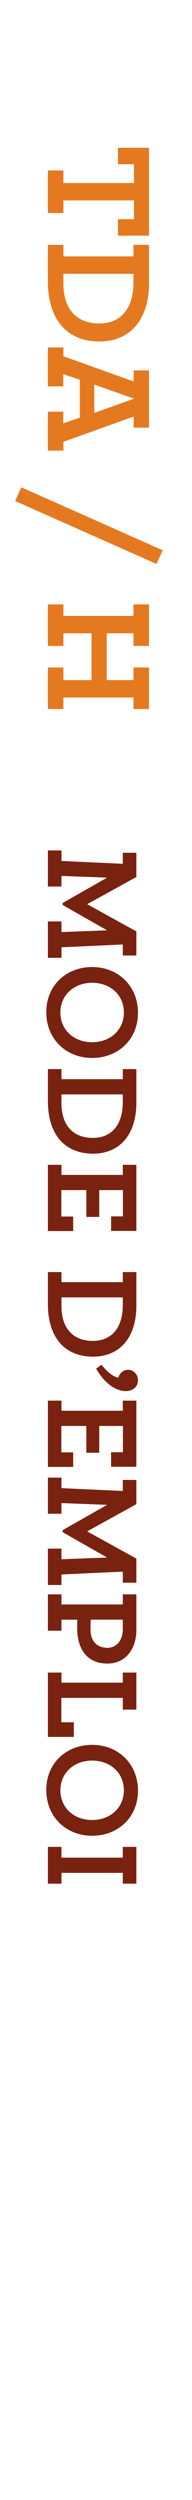 <?xml version="1.0" encoding="utf-8"?>
<!-- Generator: Adobe Illustrator 16.0.0, SVG Export Plug-In . SVG Version: 6.00 Build 0)  -->
<!DOCTYPE svg PUBLIC "-//W3C//DTD SVG 1.1//EN" "http://www.w3.org/Graphics/SVG/1.1/DTD/svg11.dtd">
<svg version="1.1" id="Calque_1" xmlns="http://www.w3.org/2000/svg" xmlns:xlink="http://www.w3.org/1999/xlink" x="0px" y="0px"
	 width="20px" height="260px" viewBox="0 0 20 260" enable-background="new 0 0 20 260" xml:space="preserve">
<g>
	<path fill="#E5791F" d="M6.604,17.722v1.313h7.348v-1.952h-1.665v-1.713h3.233v9.14h-3.233v-1.713h1.665v-1.952H6.604v1.313H4.988
		v-4.435H6.604z"/>
	<path fill="#E5791F" d="M6.604,25.465v1.201h7.3v-1.201h1.616v3.986c0,3.81-1.984,6.066-5.17,6.066
		c-3.218,0-5.362-2.129-5.362-6.259v-3.794H6.604z M6.604,29.515c0,2.722,1.473,4.13,3.729,4.13c2.306,0,3.57-1.633,3.57-4.258
		v-0.912h-7.3V29.515z"/>
	<path fill="#E5791F" d="M6.604,36.137v0.912l7.315,2.625v-1.152h1.601v5.955H13.92v-1.153l-7.315,2.626v0.912H4.988v-4.05h1.601
		v1.217l1.729-0.593v-3.938l-1.729-0.592v1.28H4.988v-4.05H6.604z M9.822,42.939l4.146-1.473l-4.146-1.473V42.939z"/>
	<path fill="#E5791F" d="M2.219,50.681l14.727,6.547l-0.641,1.425L1.579,52.105L2.219,50.681z"/>
	<path fill="#E5791F" d="M6.604,62.856v1.201h7.3v-1.201h1.616v4.322h-1.616v-1.313h-2.785v4.866h2.785V69.42h1.616v4.321h-1.616
		v-1.2h-7.3v1.2H4.988V69.42h1.616v1.313h2.93v-4.866h-2.93v1.313H4.988v-4.322H6.604z"/>
</g>
<g>
	<path fill="#7A2210" d="M6.403,88.448v1.093l6.387,0.294v-1.148h1.415v2.521l-5.127,2.829l5.127,2.83v2.507H12.79v-1.148
		L6.403,98.52v1.093H4.988V95.83h1.415v1.106l4.748-0.182l-4.622-2.634v-0.21l4.622-2.634l-4.748-0.182v1.106H4.988v-3.754H6.403z"
		/>
	<path fill="#7A2210" d="M9.597,100.572c2.703,0,4.776,1.961,4.776,4.763c0,2.787-2.087,4.692-4.776,4.692
		c-2.703,0-4.776-1.961-4.776-4.763C4.82,102.478,6.907,100.572,9.597,100.572z M9.597,108.389c1.919,0,3.306-1.303,3.306-3.082
		c0-1.793-1.372-3.096-3.306-3.096c-1.919,0-3.306,1.303-3.306,3.096C6.291,107.086,7.664,108.389,9.597,108.389z"/>
	<path fill="#7A2210" d="M6.403,111.185v1.05h6.387v-1.05h1.415v3.487c0,3.334-1.736,5.31-4.524,5.31
		c-2.815,0-4.692-1.863-4.692-5.478v-3.319H6.403z M6.403,114.729c0,2.381,1.288,3.613,3.264,3.613c2.017,0,3.123-1.429,3.123-3.726
		v-0.799H6.403V114.729z"/>
	<path fill="#7A2210" d="M6.403,121.139v1.051h6.387v-1.051h1.415v6.877h-2.633v-1.513h1.232v-2.731h-2.466v2.788H8.994v-2.788
		H6.389v2.746h1.233v1.513H4.988v-6.892H6.403z"/>
	<path fill="#7A2210" d="M6.403,132.296v1.05h6.387v-1.05h1.415v3.487c0,3.334-1.736,5.31-4.524,5.31
		c-2.815,0-4.692-1.863-4.692-5.478v-3.319H6.403z M6.403,135.84c0,2.381,1.288,3.613,3.264,3.613c2.017,0,3.123-1.429,3.123-3.726
		v-0.799H6.403V135.84z"/>
	<path fill="#7A2210" d="M10.563,141.928c0.7,0.882,1.372,1.316,1.765,1.345c0.141-0.49,0.519-0.813,1.037-0.813
		c0.532,0,1.008,0.477,1.008,1.078c0,0.603-0.434,1.135-1.303,1.135c-0.813,0-2.045-0.574-3.054-2.325L10.563,141.928z"/>
	<path fill="#7A2210" d="M6.403,145.666v1.051h6.387v-1.051h1.415v6.877h-2.633v-1.513h1.232v-2.731h-2.466v2.788H8.994v-2.788
		H6.389v2.746h1.233v1.513H4.988v-6.892H6.403z"/>
	<path fill="#7A2210" d="M6.403,153.674v1.093l6.387,0.294v-1.148h1.415v2.521l-5.127,2.829l5.127,2.83v2.507H12.79v-1.148
		l-6.387,0.294v1.093H4.988v-3.782h1.415v1.106l4.748-0.182l-4.622-2.634v-0.21l4.622-2.634l-4.748-0.182v1.106H4.988v-3.754H6.403z
		"/>
	<path fill="#7A2210" d="M6.403,165.813v1.051h6.387v-1.051h1.415v3.712c0,1.975-1.135,3.487-3.012,3.487
		c-2.115,0-3.151-1.498-3.151-3.67c0-0.434,0-0.7,0.014-0.896H6.403v1.149H4.988v-3.782H6.403z M11.193,171.373
		c0.967,0,1.597-0.798,1.597-1.933v-0.995H9.457c-0.015,0.168-0.028,0.393-0.028,1.037C9.429,170.673,10.101,171.373,11.193,171.373
		z"/>
	<path fill="#7A2210" d="M6.403,173.946v1.05h6.387v-1.05h1.415v3.852H12.79v-1.219H6.389v2.536h1.303v1.526H4.988v-6.695H6.403z"/>
	<path fill="#7A2210" d="M9.597,181.464c2.703,0,4.776,1.961,4.776,4.763c0,2.787-2.087,4.692-4.776,4.692
		c-2.703,0-4.776-1.961-4.776-4.763C4.82,183.369,6.907,181.464,9.597,181.464z M9.597,189.28c1.919,0,3.306-1.303,3.306-3.082
		c0-1.793-1.372-3.096-3.306-3.096c-1.919,0-3.306,1.303-3.306,3.096C6.291,187.978,7.664,189.28,9.597,189.28z"/>
	<path fill="#7A2210" d="M6.403,192.076v1.12h6.387v-1.12h1.415v3.824H12.79v-1.121H6.403v1.121H4.988v-3.824H6.403z"/>
</g>
</svg>
